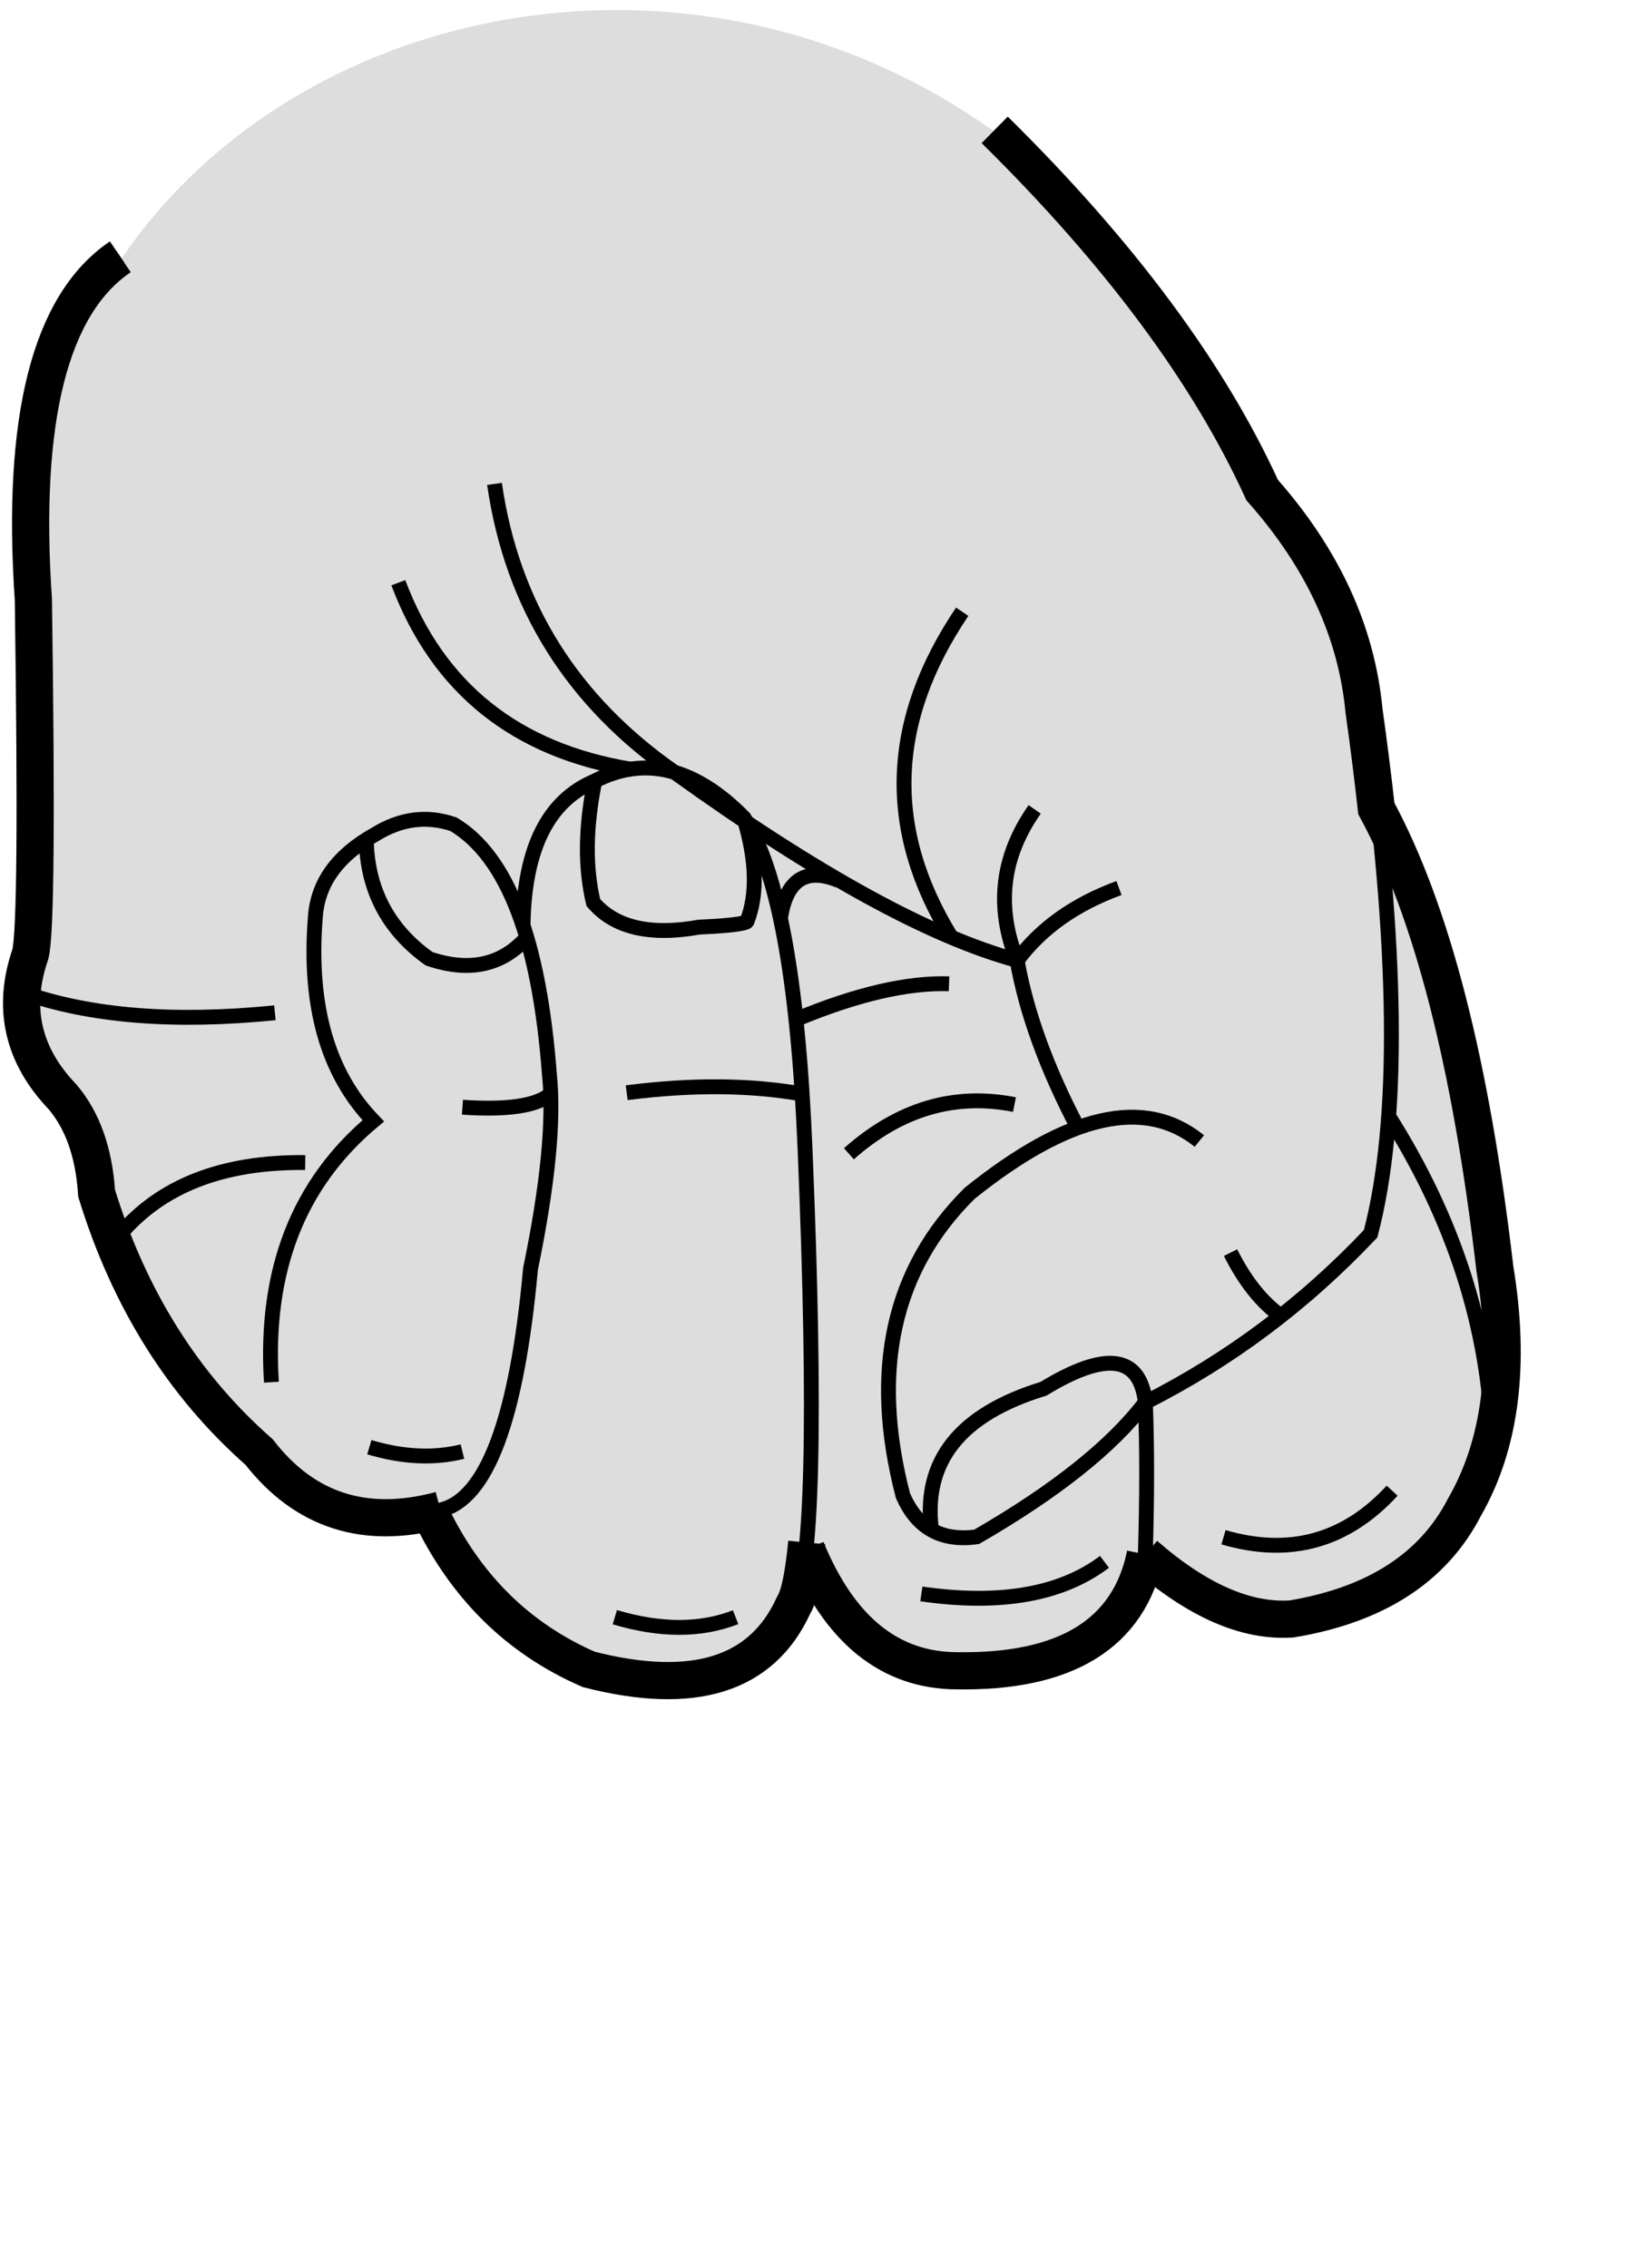 <?xml version="1.0" encoding="UTF-8" standalone="no"?>
<svg
   xmlns:dc="http://purl.org/dc/elements/1.1/"
   xmlns:cc="http://creativecommons.org/ns#"
   xmlns:rdf="http://www.w3.org/1999/02/22-rdf-syntax-ns#"
   xmlns:svg="http://www.w3.org/2000/svg"
   xmlns="http://www.w3.org/2000/svg"
   xmlns:sodipodi="http://sodipodi.sourceforge.net/DTD/sodipodi-0.dtd"
   xmlns:inkscape="http://www.inkscape.org/namespaces/inkscape"
   xml:space="preserve"
   width="37.253mm"
   height="51.626mm"
   version="1.1"
   style="clip-rule:evenodd;fill-rule:evenodd;image-rendering:optimizeQuality;shape-rendering:geometricPrecision;text-rendering:geometricPrecision"
   viewBox="0 0 3725.272 5162.574"
   id="svg54"
   sodipodi:docname="4.svg"
   inkscape:version="1.0.2 (e86c870879, 2021-01-15)"><sodipodi:namedview
   pagecolor="#ffffff"
   bordercolor="#666666"
   borderopacity="1"
   objecttolerance="10"
   gridtolerance="10"
   guidetolerance="10"
   inkscape:pageopacity="0"
   inkscape:pageshadow="2"
   inkscape:window-width="1920"
   inkscape:window-height="1052"
   id="namedview56"
   showgrid="false"
   inkscape:zoom="2.6822135"
   inkscape:cx="66.054377"
   inkscape:cy="82.674783"
   inkscape:window-x="0"
   inkscape:window-y="0"
   inkscape:window-maximized="1"
   inkscape:current-layer="svg54"
   inkscape:document-rotation="0" />
 <defs
   id="defs4">
  <style
   type="text/css"
   id="style2">
   <![CDATA[
    .str1 {stroke:black;stroke-width:33.87}
    .str2 {stroke:black;stroke-width:42.33}
    .str0 {stroke:black;stroke-width:84.67}
    .fil1 {fill:none}
    .fil0 {fill:#DDDDDD}
   ]]>
  </style>
 </defs>
 
<g
   id="Слой_x0020_1"
   transform="translate(-2407.999,-1889.361)"
   style="clip-rule:evenodd;fill-rule:evenodd;image-rendering:optimizeQuality;shape-rendering:geometricPrecision;text-rendering:geometricPrecision"><path
     class="fil0"
     d="m 3387,5332 c -172,45 -285,-5 -389,-138 -173,-152 -297,-348 -370,-589 -6,-93 -32,-166 -78,-220 -90,-94 -115,-202 -73,-324 12,-44 14,-313 7,-807 -100,-1464 2110,-1985 2800,-250 138,155 215,323 232,503 9,61 23,163 30,221 125,233 213,580 267,1049 36,219 13,400 -69,542 -70,138 -202,223 -394,255 -104,7 -215,-41 -334,-146 -37,181 -181,269 -430,265 -152,-1 -265,-94 -342,-277 -6,250 -256,335 -495,274 -161,-70 -282,-189 -362,-358 z"
     id="path7" /><path
     class="fil1 str0"
     d="m 2682,2474 c -160,108 -226,369 -198,781 7,494 5,763 -7,807 -42,122 -17,230 73,324 46,54 72,127 78,220 74,240 197,437 370,589 104,134 242,178 413,132"
     id="path9" /><path
     class="fil1 str1"
     d="m 2682,2474 c -160,108 -226,369 -198,781 7,494 5,763 -7,807 -42,122 -17,230 73,324 46,54 72,127 78,220 74,240 197,437 370,589 104,134 242,178 413,132 105,-24 174,-207 205,-549 39,-189 54,-337 43,-443 -23,-305 -95,-495 -218,-569 -61,-21 -121,-13 -179,23 -86,48 -131,111 -136,189 -16,201 28,355 132,463 -171,143 -248,341 -232,595"
     id="path11" /><path
     class="fil1 str1"
     d="m 3461,4410 c 102,7 169,-3 201,-30"
     id="path13" /><path
     class="fil1 str1"
     d="m 3249,5184 c 77,23 147,26 212,10"
     id="path15" /><path
     class="fil1 str1"
     d="m 2458,4148 c 155,55 347,70 576,47"
     id="path17" /><path
     class="fil1 str1"
     d="m 2680,4701 c 94,-112 235,-167 423,-165"
     id="path19" /><path
     class="fil1 str1"
     d="m 3242,3800 c 2,114 49,205 143,272 92,31 166,15 223,-49"
     id="path21" /><path
     class="fil1 str1"
     d="m 3387,5332 c 80,169 201,288 362,358 239,61 394,12 466,-146 43,-70 52,-417 26,-1042 -16,-384 -62,-634 -139,-751 -113,-115 -227,-142 -341,-83 -105,45 -159,153 -162,326"
     id="path23" /><path
     class="fil1 str0"
     d="m 3387,5332 c 80,169 201,288 362,358 239,61 394,12 466,-146 13,-21 23,-69 30,-143"
     id="path25" /><path
     class="fil1 str1"
     d="m 3762,3669 c -21,104 -22,195 -3,275 49,57 129,76 241,56 69,-3 106,-8 109,-13 24,-62 22,-140 -7,-235"
     id="path27" /><path
     class="fil1 str1"
     d="m 3835,4377 c 148,-19 281,-18 400,3"
     id="path29" /><path
     class="fil1 str1"
     d="m 3808,5571 c 104,31 195,31 275,0"
     id="path31" /><path
     class="fil1 str1"
     d="m 4244,5416 c 76,184 190,276 342,277 249,4 393,-84 430,-265 4,-132 4,-248 0,-347"
     id="path33" /><path
     class="fil1 str0"
     d="m 4244,5416 c 76,184 190,276 342,277 249,4 393,-84 430,-265"
     id="path35" /><path
     class="fil1 str1"
     d="m 4675,2184 c 285,282 488,555 609,820 138,155 215,323 232,503 76,539 80,936 13,1191 -152,161 -323,288 -513,384 -76,100 -204,202 -384,306 -80,11 -136,-20 -168,-94 -74,-285 -23,-515 152,-688 224,-180 398,-220 523,-119"
     id="path37" /><path
     class="fil1 str1"
     d="m 4529,5372 c -20,-156 65,-263 255,-321 141,-86 219,-77 232,30"
     id="path39" /><path
     class="fil1 str1"
     d="m 5210,4741 c 32,64 70,112 114,144"
     id="path41" /><path
     class="fil1 str1"
     d="m 3534,2991 c 40,277 178,496 412,658 323,232 582,374 779,427"
     id="path43" /><path
     class="fil1 str1"
     d="m 3315,3216 c 91,241 268,382 532,425"
     id="path45" /><path
     class="fil1 str1"
     d="m 4599,3282 c -168,249 -176,496 -25,741"
     id="path47" /><path
     class="fil1 str1"
     d="m 4956,3911 c -101,37 -178,92 -232,165 -49,-123 -35,-237 40,-344"
     id="path49" /><path
     class="fil1 str1"
     d="m 4724,4076 c 21,118 67,245 138,380"
     id="path51" /><path
     class="fil1 str1"
     d="m 4221,4210 c 137,-57 253,-84 348,-81"
     id="path53" /><path
     class="fil1 str1"
     d="m 4341,4516 c 115,-102 240,-139 377,-112"
     id="path55" /><path
     class="fil1 str1"
     d="m 4506,5518 c 180,26 319,1 417,-73"
     id="path57" /><path
     class="fil1 str0"
     d="m 5015,5429 c 119,104 231,153 334,146 192,-32 323,-117 394,-255 82,-143 105,-324 69,-542 -55,-470 -144,-815 -270,-1048 -7,-64 -18,-152 -28,-222 -17,-180 -94,-347 -232,-503 -121,-265 -323,-538 -609,-820"
     id="path59" /><path
     class="fil1 str1"
     d="m 5194,5389 c 150,44 278,9 384,-106"
     id="path61" /><path
     class="fil1 str1"
     d="m 5569,4429 c 149,235 228,480 237,734"
     id="path63" /><path
     class="fil1 str1"
     d="m 4185,3981 c 13,-89 58,-118 133,-87"
     id="path65" /></g></svg>
